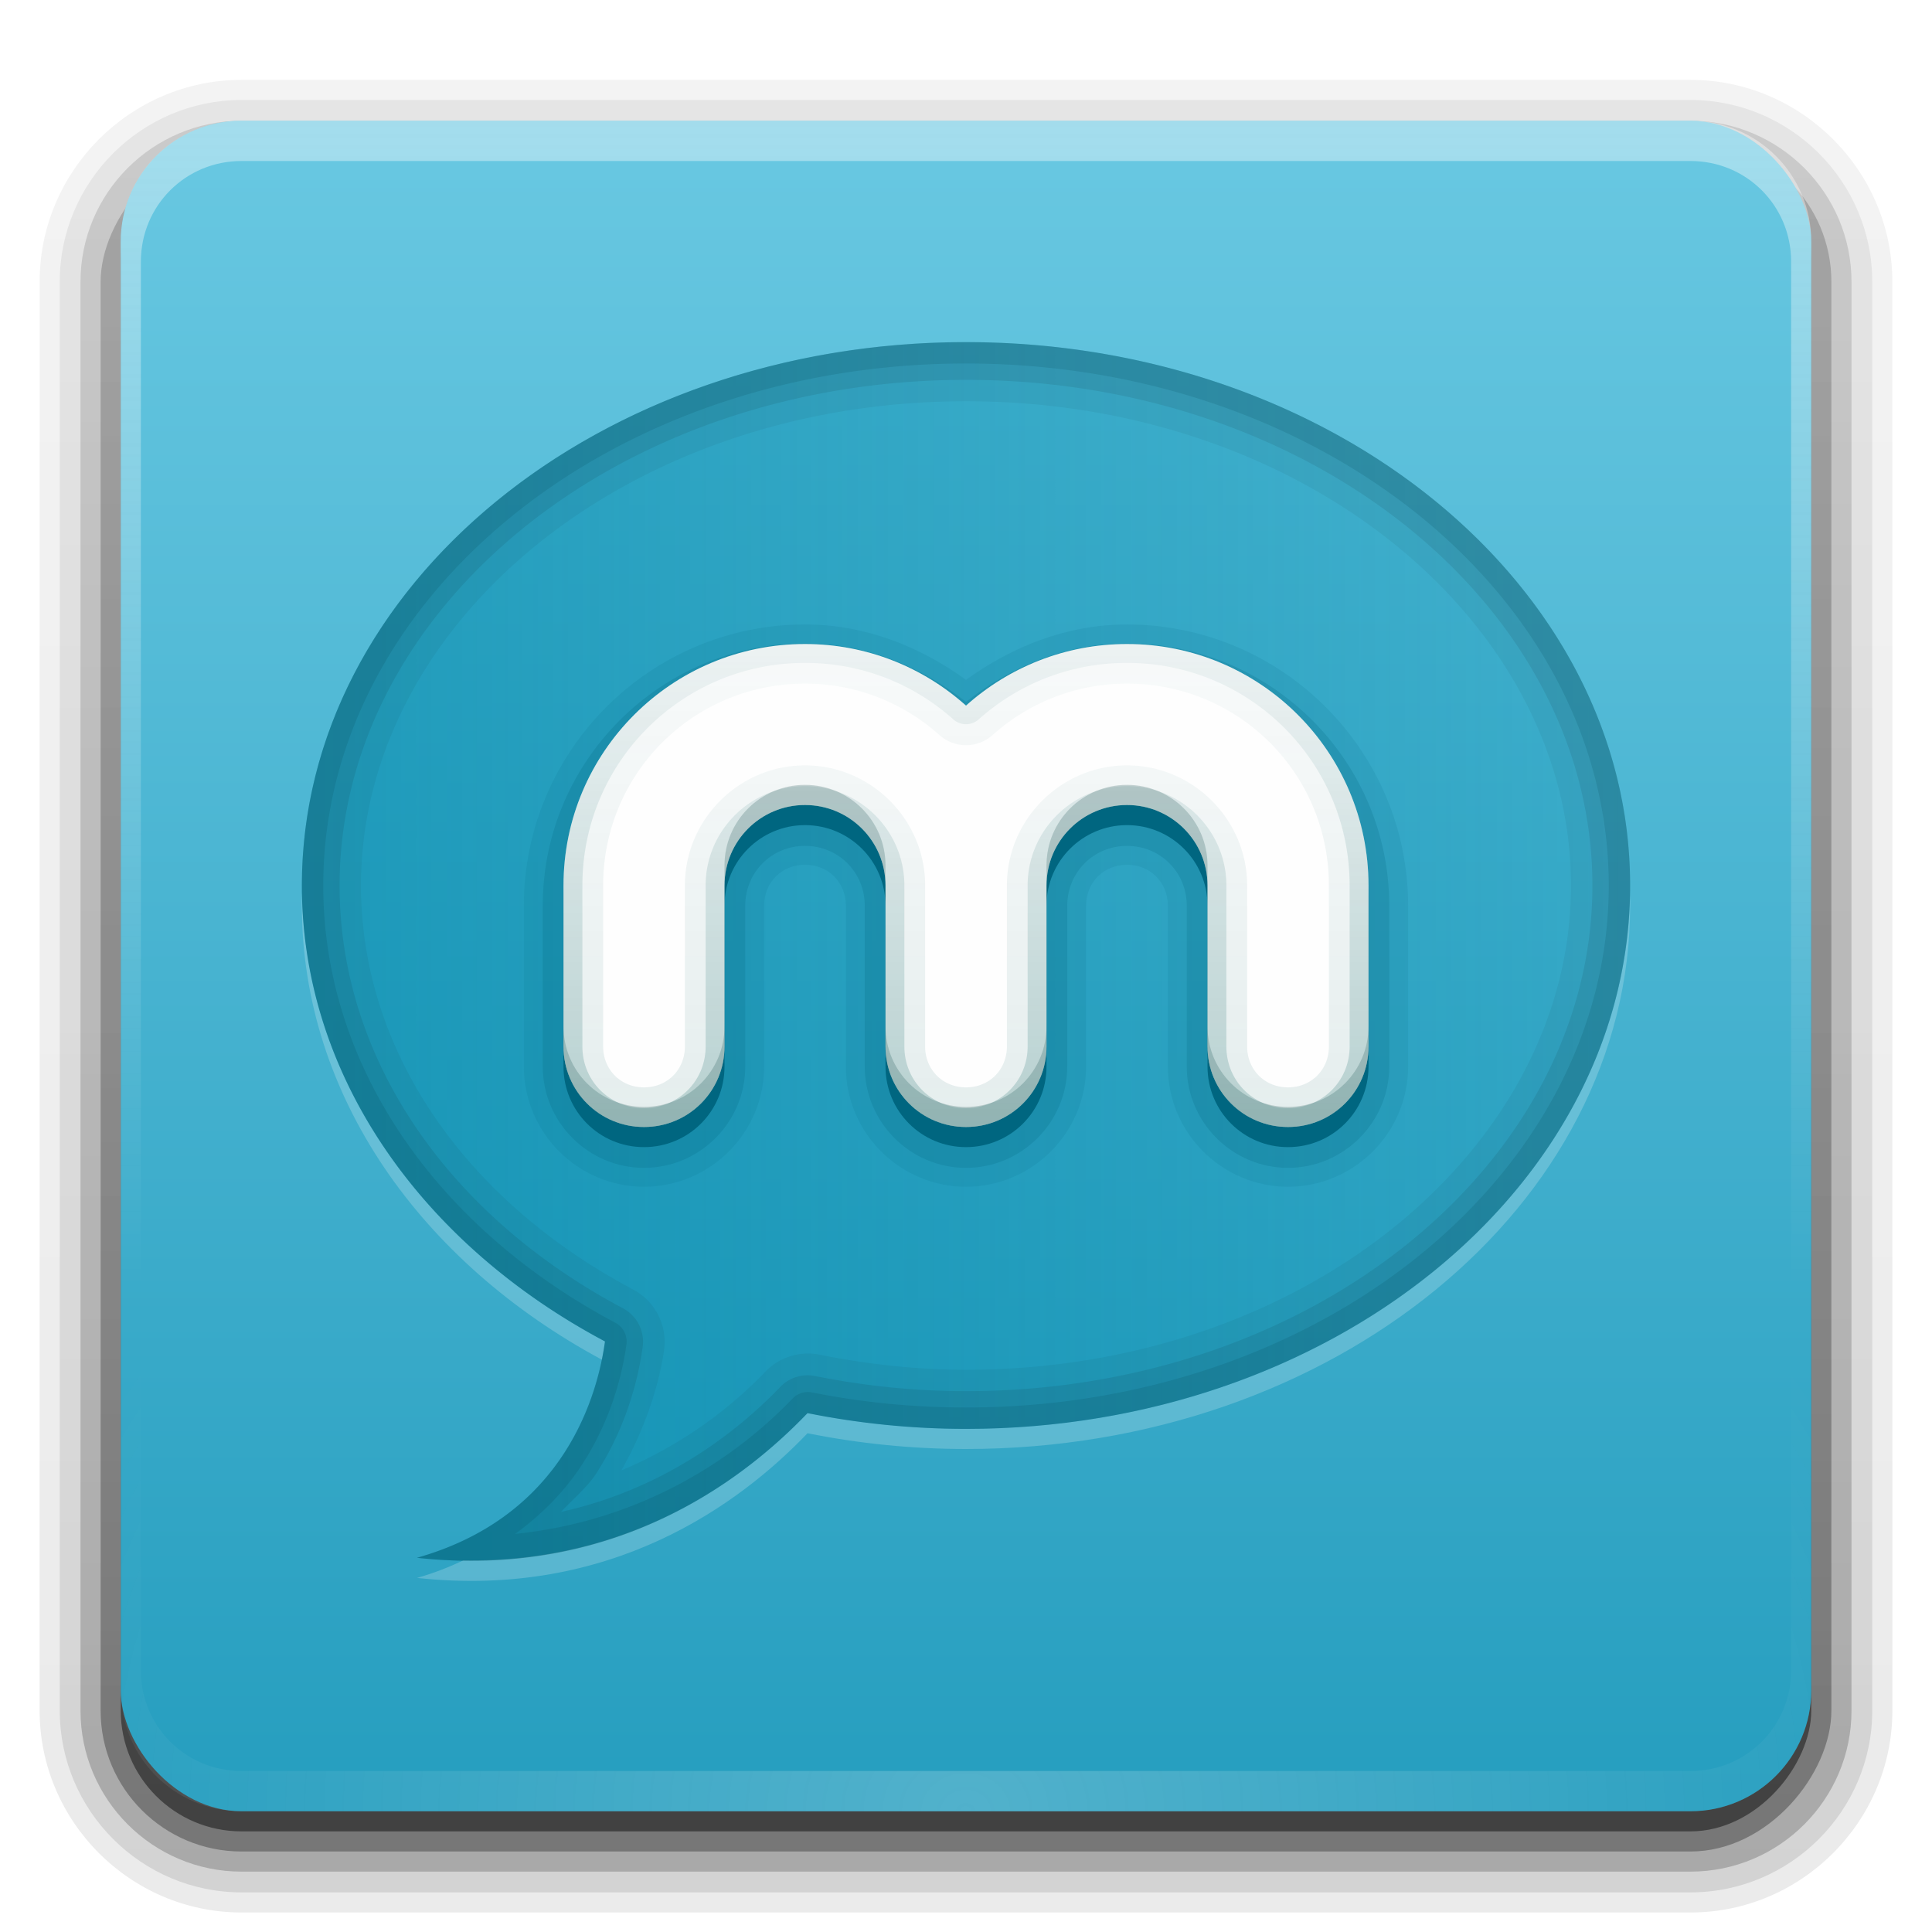 <?xml version="1.0" encoding="UTF-8" standalone="no"?>
<!-- Created with Inkscape (http://www.inkscape.org/) -->

<svg
   xmlns:dc="http://purl.org/dc/elements/1.1/"
   xmlns:cc="http://creativecommons.org/ns#"
   xmlns:rdf="http://www.w3.org/1999/02/22-rdf-syntax-ns#"
   xmlns:svg="http://www.w3.org/2000/svg"
   xmlns="http://www.w3.org/2000/svg"
   xmlns:xlink="http://www.w3.org/1999/xlink"
   xmlns:inkscape="http://www.inkscape.org/namespaces/inkscape"
   version="1.0"
   width="96"
   height="96"
   id="svg2408">
  <defs
     id="defs2410">
    <linearGradient
       id="linearGradient3800">
      <stop
         id="stop3802"
         style="stop-color:#005b59;stop-opacity:1"
         offset="0" />
      <stop
         id="stop3804"
         style="stop-color:#00555b;stop-opacity:0"
         offset="1" />
    </linearGradient>
    <linearGradient
       id="linearGradient3726">
      <stop
         id="stop3728"
         style="stop-color:#0088aa;stop-opacity:1"
         offset="0" />
      <stop
         id="stop3730"
         style="stop-color:#0088aa;stop-opacity:0"
         offset="1" />
    </linearGradient>
    <linearGradient
       id="linearGradient3718">
      <stop
         id="stop3720"
         style="stop-color:#269ebf;stop-opacity:1"
         offset="0" />
      <stop
         id="stop3722"
         style="stop-color:#67c7e1;stop-opacity:1"
         offset="1" />
    </linearGradient>
    <linearGradient
       id="linearGradient3704">
      <stop
         id="stop3706"
         style="stop-color:#34b5d8;stop-opacity:1"
         offset="0" />
      <stop
         id="stop3708"
         style="stop-color:#fefefe;stop-opacity:0"
         offset="1" />
    </linearGradient>
    <linearGradient
       id="linearGradient3614">
      <stop
         id="stop3616"
         style="stop-color:#064096;stop-opacity:1"
         offset="0" />
      <stop
         id="stop3618"
         style="stop-color:#4484e5;stop-opacity:1"
         offset="1" />
    </linearGradient>
    <linearGradient
       x1="45.448"
       y1="92.54"
       x2="45.448"
       y2="7.017"
       id="ButtonShadow"
       gradientUnits="userSpaceOnUse"
       gradientTransform="scale(1.006,0.994)">
      <stop
         id="stop3750"
         style="stop-color:#000000;stop-opacity:1"
         offset="0" />
      <stop
         id="stop3752"
         style="stop-color:#000000;stop-opacity:0.588"
         offset="1" />
    </linearGradient>
    <linearGradient
       id="linearGradient3737">
      <stop
         id="stop3739"
         style="stop-color:#fefefe;stop-opacity:1"
         offset="0" />
      <stop
         id="stop3741"
         style="stop-color:#fefefe;stop-opacity:0"
         offset="1" />
    </linearGradient>
    <filter
       color-interpolation-filters="sRGB"
       id="filter3174">
      <feGaussianBlur
         id="feGaussianBlur3176"
         stdDeviation="1.71" />
    </filter>
    <linearGradient
       x1="36.357"
       y1="6"
       x2="36.357"
       y2="63.893"
       id="linearGradient3188"
       xlink:href="#linearGradient3737"
       gradientUnits="userSpaceOnUse" />
    <filter
       x="-0.192"
       y="-0.192"
       width="1.384"
       height="1.384"
       color-interpolation-filters="sRGB"
       id="filter3794">
      <feGaussianBlur
         id="feGaussianBlur3796"
         stdDeviation="5.28" />
    </filter>
    <linearGradient
       x1="48"
       y1="20.221"
       x2="48"
       y2="138.661"
       id="linearGradient3613"
       xlink:href="#linearGradient3737"
       gradientUnits="userSpaceOnUse" />
    <radialGradient
       cx="48"
       cy="90.172"
       r="42"
       fx="48"
       fy="90.172"
       id="radialGradient3619"
       xlink:href="#linearGradient3704"
       gradientUnits="userSpaceOnUse"
       gradientTransform="matrix(1.157,0,0,0.996,-7.551,0.197)" />
    <clipPath
       id="clipPath3613">
      <rect
         width="84"
         height="84"
         rx="6"
         ry="6"
         x="6"
         y="6"
         id="rect3615"
         style="fill:#fefefe;fill-opacity:1;fill-rule:nonzero;stroke:none" />
    </clipPath>
    <clipPath
       id="clipPath3644">
      <path
         d="m 12,96 c -3.324,0 -6,2.676 -6,6 l 0,72 c 0,3.324 2.676,6 6,6 l 72,0 c 3.324,0 6,-2.676 6,-6 l 0,-72 c 0,-3.324 -2.676,-6 -6,-6 l -72,0 z m 36,11 c 18.225,0 33,12.088 33,27 0,14.912 -14.775,27 -33,27 -2.714,0 -5.351,-0.276 -7.875,-0.781 -3.393,3.541 -9.783,8.233 -19.406,7.188 7.43,-2.1 8.999,-8.241 9.344,-10.75 C 21,151.843 15,143.498 15,134 15,119.088 29.775,107 48,107 z"
         inkscape:connector-curvature="0"
         id="path3646"
         style="fill:url(#linearGradient3648);fill-opacity:1;fill-rule:nonzero;stroke:none" />
    </clipPath>
    <linearGradient
       x1="48"
       y1="90"
       x2="48"
       y2="5.988"
       id="linearGradient3648"
       xlink:href="#linearGradient3614"
       gradientUnits="userSpaceOnUse"
       gradientTransform="translate(0,90)" />
    <filter
       x="-0.173"
       y="-0.188"
       width="1.345"
       height="1.376"
       color-interpolation-filters="sRGB"
       id="filter3678">
      <feGaussianBlur
         id="feGaussianBlur3680"
         stdDeviation="4.746" />
    </filter>
    <linearGradient
       x1="53.195"
       y1="89.17"
       x2="53.195"
       y2="8.328"
       id="linearGradient3724"
       xlink:href="#linearGradient3718"
       gradientUnits="userSpaceOnUse" />
    <linearGradient
       x1="15"
       y1="47.277"
       x2="130.706"
       y2="47.277"
       id="linearGradient3732"
       xlink:href="#linearGradient3726"
       gradientUnits="userSpaceOnUse" />
    <linearGradient
       id="linearGradient3737-9">
      <stop
         id="stop3739-7"
         style="stop-color:#fefefe;stop-opacity:1"
         offset="0" />
      <stop
         id="stop3741-7"
         style="stop-color:#fefefe;stop-opacity:0"
         offset="1" />
    </linearGradient>
    <radialGradient
       cx="48"
       cy="90.172"
       r="42"
       fx="48"
       fy="90.172"
       id="radialGradient2899"
       xlink:href="#linearGradient3737-9"
       gradientUnits="userSpaceOnUse"
       gradientTransform="matrix(1.157,0,0,0.996,-7.551,0.197)" />
    <linearGradient
       x1="45.448"
       y1="92.54"
       x2="45.448"
       y2="7.017"
       id="ButtonShadow-0"
       gradientUnits="userSpaceOnUse"
       gradientTransform="matrix(1.006,0,0,0.994,100,0)">
      <stop
         id="stop3750-8"
         style="stop-color:#000000;stop-opacity:1"
         offset="0" />
      <stop
         id="stop3752-5"
         style="stop-color:#000000;stop-opacity:0.588"
         offset="1" />
    </linearGradient>
    <linearGradient
       x1="32.251"
       y1="6.132"
       x2="32.251"
       y2="90.239"
       id="linearGradient3780"
       xlink:href="#ButtonShadow-0"
       gradientUnits="userSpaceOnUse"
       gradientTransform="matrix(1.024,0,0,1.012,-1.143,-98.071)" />
    <linearGradient
       x1="32.251"
       y1="6.132"
       x2="32.251"
       y2="90.239"
       id="linearGradient3772"
       xlink:href="#ButtonShadow-0"
       gradientUnits="userSpaceOnUse"
       gradientTransform="matrix(1.024,0,0,1.012,-1.143,-98.071)" />
    <linearGradient
       x1="32.251"
       y1="6.132"
       x2="32.251"
       y2="90.239"
       id="linearGradient3725"
       xlink:href="#ButtonShadow-0"
       gradientUnits="userSpaceOnUse"
       gradientTransform="matrix(1.024,0,0,1.012,-1.143,-98.071)" />
    <linearGradient
       x1="32.251"
       y1="6.132"
       x2="32.251"
       y2="90.239"
       id="linearGradient3721"
       xlink:href="#ButtonShadow-0"
       gradientUnits="userSpaceOnUse"
       gradientTransform="translate(0,-97)" />
    <linearGradient
       x1="32.251"
       y1="6.132"
       x2="32.251"
       y2="90.239"
       id="linearGradient3071"
       xlink:href="#ButtonShadow-0"
       gradientUnits="userSpaceOnUse"
       gradientTransform="matrix(1.024,0,0,1.012,-1.143,-98.071)" />
    <linearGradient
       x1="49"
       y1="56"
       x2="49"
       y2="24.984"
       id="linearGradient3830"
       xlink:href="#linearGradient3800"
       gradientUnits="userSpaceOnUse" />
    <linearGradient
       x1="49"
       y1="56"
       x2="49"
       y2="24.984"
       id="linearGradient3832"
       xlink:href="#linearGradient3800"
       gradientUnits="userSpaceOnUse" />
  </defs>
  <g
     id="layer2"
     style="display:none">
    <rect
       width="86"
       height="85"
       rx="6"
       ry="6"
       x="5"
       y="7"
       id="rect3745"
       style="opacity:0.9;fill:url(#ButtonShadow);fill-opacity:1;fill-rule:nonzero;stroke:none;filter:url(#filter3174)" />
  </g>
  <g
     id="layer6"
     style="display:inline">
    <path
       d="m 12,-95.031 c -5.511,0 -10.031,4.52 -10.031,10.031 l 0,71 c 0,5.511 4.52,10.031 10.031,10.031 l 72,0 c 5.511,0 10.031,-4.52 10.031,-10.031 l 0,-71 c 0,-5.511 -4.52,-10.031 -10.031,-10.031 l -72,0 z"
       transform="scale(1,-1)"
       id="path3786"
       style="opacity:0.08;fill:url(#linearGradient3071);fill-opacity:1;fill-rule:nonzero;stroke:none;display:inline" />
    <path
       d="m 12,-94.031 c -4.972,0 -9.031,4.06 -9.031,9.031 l 0,71 c 0,4.972 4.06,9.031 9.031,9.031 l 72,0 c 4.972,0 9.031,-4.06 9.031,-9.031 l 0,-71 c 0,-4.972 -4.06,-9.031 -9.031,-9.031 l -72,0 z"
       transform="scale(1,-1)"
       id="path3778"
       style="opacity:0.1;fill:url(#linearGradient3780);fill-opacity:1;fill-rule:nonzero;stroke:none;display:inline" />
    <path
       d="m 12,-93 c -4.409,0 -8,3.591 -8,8 l 0,71 c 0,4.409 3.591,8 8,8 l 72,0 c 4.409,0 8,-3.591 8,-8 l 0,-71 c 0,-4.409 -3.591,-8 -8,-8 l -72,0 z"
       transform="scale(1,-1)"
       id="path3770"
       style="opacity:0.2;fill:url(#linearGradient3772);fill-opacity:1;fill-rule:nonzero;stroke:none;display:inline" />
    <rect
       width="86"
       height="85"
       rx="7"
       ry="7"
       x="5"
       y="-92"
       transform="scale(1,-1)"
       id="rect3723"
       style="opacity:0.3;fill:url(#linearGradient3725);fill-opacity:1;fill-rule:nonzero;stroke:none;display:inline" />
    <rect
       width="84"
       height="84"
       rx="6"
       ry="6"
       x="6"
       y="-91"
       transform="scale(1,-1)"
       id="rect3716"
       style="opacity:0.45;fill:url(#linearGradient3721);fill-opacity:1;fill-rule:nonzero;stroke:none;display:inline" />
  </g>
  <g
     id="layer1"
     style="display:inline">
    <path
       d="M 12,90 C 8.676,90 6,87.324 6,84 L 6,82 6,14 6,12 c 0,-0.335 0.041,-0.651 0.094,-0.969 0.049,-0.296 0.097,-0.597 0.188,-0.875 C 6.291,10.126 6.302,10.093 6.312,10.062 6.411,9.775 6.547,9.515 6.688,9.25 6.832,8.976 7.003,8.714 7.188,8.469 7.372,8.223 7.561,7.995 7.781,7.781 8.221,7.353 8.724,6.967 9.281,6.688 9.56,6.548 9.855,6.441 10.156,6.344 9.9,6.444 9.67,6.58 9.438,6.719 c -0.007,0.004 -0.024,-0.004 -0.031,0 -0.032,0.019 -0.062,0.043 -0.094,0.062 -0.12,0.077 -0.231,0.164 -0.344,0.25 -0.106,0.081 -0.213,0.161 -0.312,0.25 C 8.478,7.443 8.309,7.627 8.156,7.812 8.049,7.943 7.938,8.078 7.844,8.219 7.819,8.257 7.805,8.305 7.781,8.344 7.716,8.447 7.651,8.548 7.594,8.656 7.493,8.851 7.388,9.072 7.312,9.281 7.305,9.303 7.289,9.322 7.281,9.344 7.249,9.436 7.245,9.531 7.219,9.625 7.188,9.732 7.148,9.828 7.125,9.938 7.052,10.279 7,10.636 7,11 l 0,2 0,68 0,2 c 0,2.782 2.218,5 5,5 l 2,0 68,0 2,0 c 2.782,0 5,-2.218 5,-5 l 0,-2 0,-68 0,-2 C 89,10.636 88.948,10.279 88.875,9.938 88.831,9.731 88.787,9.54 88.719,9.344 88.711,9.322 88.695,9.303 88.688,9.281 88.625,9.108 88.549,8.914 88.469,8.75 88.427,8.667 88.39,8.58 88.344,8.5 88.289,8.403 88.217,8.312 88.156,8.219 88.062,8.078 87.951,7.943 87.844,7.812 87.701,7.638 87.541,7.466 87.375,7.312 87.364,7.302 87.355,7.291 87.344,7.281 87.205,7.156 87.059,7.047 86.906,6.938 86.804,6.864 86.702,6.784 86.594,6.719 c -0.007,-0.004 -0.024,0.004 -0.031,0 -0.232,-0.139 -0.463,-0.275 -0.719,-0.375 0.302,0.097 0.596,0.204 0.875,0.344 0.557,0.279 1.06,0.666 1.5,1.094 0.22,0.214 0.409,0.442 0.594,0.688 0.184,0.246 0.355,0.508 0.5,0.781 0.14,0.265 0.276,0.525 0.375,0.812 0.01,0.031 0.021,0.063 0.031,0.094 0.09,0.278 0.139,0.579 0.188,0.875 C 89.959,11.349 90,11.665 90,12 l 0,2 0,68 0,2 c 0,3.324 -2.676,6 -6,6 l -72,0 z"
       inkscape:connector-curvature="0"
       id="path3615"
       style="opacity:0.2;fill:url(#radialGradient3619);fill-opacity:1;fill-rule:nonzero;stroke:none" />
    <rect
       width="84"
       height="84"
       rx="6"
       ry="6"
       x="6"
       y="6"
       id="rect2419"
       style="fill:url(#linearGradient3724);fill-opacity:1;fill-rule:nonzero;stroke:none" />
    <path
       d="M 12,6 C 8.676,6 6,8.676 6,12 l 0,2 0,68 0,2 c 0,0.335 0.041,0.651 0.094,0.969 0.049,0.296 0.097,0.597 0.188,0.875 0.01,0.03 0.021,0.064 0.031,0.094 0.099,0.288 0.235,0.547 0.375,0.812 0.145,0.274 0.316,0.536 0.5,0.781 0.184,0.246 0.374,0.473 0.594,0.688 0.44,0.428 0.943,0.815 1.5,1.094 0.279,0.14 0.573,0.247 0.875,0.344 -0.256,-0.1 -0.487,-0.236 -0.719,-0.375 -0.007,-0.004 -0.024,0.004 -0.031,0 -0.032,-0.019 -0.062,-0.043 -0.094,-0.062 -0.12,-0.077 -0.231,-0.164 -0.344,-0.25 -0.106,-0.081 -0.213,-0.161 -0.312,-0.25 C 8.478,88.557 8.309,88.373 8.156,88.188 8.049,88.057 7.938,87.922 7.844,87.781 7.819,87.743 7.805,87.695 7.781,87.656 7.716,87.553 7.651,87.452 7.594,87.344 7.493,87.149 7.388,86.928 7.312,86.719 7.305,86.697 7.289,86.678 7.281,86.656 7.249,86.564 7.245,86.469 7.219,86.375 7.188,86.268 7.148,86.172 7.125,86.062 7.052,85.721 7,85.364 7,85 L 7,83 7,15 7,13 C 7,10.218 9.218,8 12,8 l 2,0 68,0 2,0 c 2.782,0 5,2.218 5,5 l 0,2 0,68 0,2 c 0,0.364 -0.052,0.721 -0.125,1.062 -0.044,0.207 -0.088,0.398 -0.156,0.594 -0.008,0.022 -0.023,0.041 -0.031,0.062 -0.063,0.174 -0.138,0.367 -0.219,0.531 -0.042,0.083 -0.079,0.17 -0.125,0.25 -0.055,0.097 -0.127,0.188 -0.188,0.281 -0.094,0.141 -0.205,0.276 -0.312,0.406 -0.143,0.174 -0.303,0.347 -0.469,0.5 -0.011,0.01 -0.02,0.021 -0.031,0.031 -0.138,0.126 -0.285,0.234 -0.438,0.344 -0.103,0.073 -0.204,0.153 -0.312,0.219 -0.007,0.004 -0.024,-0.004 -0.031,0 -0.232,0.139 -0.463,0.275 -0.719,0.375 0.302,-0.097 0.596,-0.204 0.875,-0.344 0.557,-0.279 1.06,-0.666 1.5,-1.094 0.22,-0.214 0.409,-0.442 0.594,-0.688 0.184,-0.246 0.355,-0.508 0.5,-0.781 0.14,-0.265 0.276,-0.525 0.375,-0.812 0.01,-0.031 0.021,-0.063 0.031,-0.094 0.09,-0.278 0.139,-0.579 0.188,-0.875 C 89.959,84.651 90,84.335 90,84 l 0,-2 0,-68 0,-2 C 90,8.676 87.324,6 84,6 L 12,6 z"
       inkscape:connector-curvature="0"
       id="rect3728"
       style="opacity:0.4;fill:url(#linearGradient3188);fill-opacity:1;fill-rule:nonzero;stroke:none" />
    <path
       d="M 12,90 C 8.676,90 6,87.324 6,84 L 6,82 6,14 6,12 c 0,-0.335 0.041,-0.651 0.094,-0.969 0.049,-0.296 0.097,-0.597 0.188,-0.875 C 6.291,10.126 6.302,10.093 6.312,10.062 6.411,9.775 6.547,9.515 6.688,9.25 6.832,8.976 7.003,8.714 7.188,8.469 7.372,8.223 7.561,7.995 7.781,7.781 8.221,7.353 8.724,6.967 9.281,6.688 9.56,6.548 9.855,6.441 10.156,6.344 9.9,6.444 9.67,6.58 9.438,6.719 c -0.007,0.004 -0.024,-0.004 -0.031,0 -0.032,0.019 -0.062,0.043 -0.094,0.062 -0.12,0.077 -0.231,0.164 -0.344,0.25 -0.106,0.081 -0.213,0.161 -0.312,0.25 C 8.478,7.443 8.309,7.627 8.156,7.812 8.049,7.943 7.938,8.078 7.844,8.219 7.819,8.257 7.805,8.305 7.781,8.344 7.716,8.447 7.651,8.548 7.594,8.656 7.493,8.851 7.388,9.072 7.312,9.281 7.305,9.303 7.289,9.322 7.281,9.344 7.249,9.436 7.245,9.531 7.219,9.625 7.188,9.732 7.148,9.828 7.125,9.938 7.052,10.279 7,10.636 7,11 l 0,2 0,68 0,2 c 0,2.782 2.218,5 5,5 l 2,0 68,0 2,0 c 2.782,0 5,-2.218 5,-5 l 0,-2 0,-68 0,-2 C 89,10.636 88.948,10.279 88.875,9.938 88.831,9.731 88.787,9.54 88.719,9.344 88.711,9.322 88.695,9.303 88.688,9.281 88.625,9.108 88.549,8.914 88.469,8.75 88.427,8.667 88.39,8.58 88.344,8.5 88.289,8.403 88.217,8.312 88.156,8.219 88.062,8.078 87.951,7.943 87.844,7.812 87.701,7.638 87.541,7.466 87.375,7.312 87.364,7.302 87.355,7.291 87.344,7.281 87.205,7.156 87.059,7.047 86.906,6.938 86.804,6.864 86.702,6.784 86.594,6.719 c -0.007,-0.004 -0.024,0.004 -0.031,0 -0.232,-0.139 -0.463,-0.275 -0.719,-0.375 0.302,0.097 0.596,0.204 0.875,0.344 0.557,0.279 1.06,0.666 1.5,1.094 0.22,0.214 0.409,0.442 0.594,0.688 0.184,0.246 0.355,0.508 0.5,0.781 0.14,0.265 0.276,0.525 0.375,0.812 0.01,0.031 0.021,0.063 0.031,0.094 0.09,0.278 0.139,0.579 0.188,0.875 C 89.959,11.349 90,11.665 90,12 l 0,2 0,68 0,2 c 0,3.324 -2.676,6 -6,6 l -72,0 z"
       inkscape:connector-curvature="0"
       id="path3615-5"
       style="opacity:0.2;fill:url(#radialGradient2899);fill-opacity:1;fill-rule:nonzero;stroke:none;display:inline" />
  </g>
  <g
     id="layer3">
    <path
       d="m 48,107 c -18.225,0 -33,12.088 -33,27 0,9.498 6,17.843 15.062,22.656 -0.345,2.509 -1.914,8.65 -9.344,10.75 9.623,1.046 16.014,-3.646 19.406,-7.188 C 42.649,160.724 45.286,161 48,161 66.225,161 81,148.912 81,134 81,119.088 66.225,107 48,107 z"
       inkscape:connector-curvature="0"
       transform="translate(0,-90)"
       clip-path="url(#clipPath3644)"
       id="path3642"
       style="opacity:0.2;fill:#fefefe;fill-opacity:1;stroke:none;display:inline;filter:url(#filter3678)" />
    <path
       d="m -52,17 c -18.225,0 -33,12.088 -33,27 0,9.498 6,17.843 15.062,22.656 -0.345,2.509 -1.914,8.65 -9.344,10.75 9.623,1.046 16.014,-3.646 19.406,-7.188 C -57.351,70.724 -54.714,71 -52,71 -33.775,71 -19,58.912 -19,44 -19,29.088 -33.775,17 -52,17 z"
       inkscape:connector-curvature="0"
       id="path3625"
       style="opacity:0.4;fill:#d40000;fill-opacity:1;stroke:none;display:inline" />
    <path
       d="m 48,17 c -18.225,0 -33,12.088 -33,27 0,9.498 6,17.843 15.062,22.656 -0.345,2.509 -1.914,8.65 -9.344,10.75 9.623,1.046 16.014,-3.646 19.406,-7.188 C 42.649,70.724 45.286,71 48,71 66.225,71 81,58.912 81,44 81,29.088 66.225,17 48,17 z"
       inkscape:connector-curvature="0"
       id="path3620"
       style="opacity:0.6;fill:url(#linearGradient3732);fill-opacity:1;stroke:none;display:inline" />
    <path
       d="m 15,44.406 c -0.005,0.2 0,0.393 0,0.594 0,9.442 5.934,17.737 14.906,22.562 0.067,-0.329 0.121,-0.646 0.156,-0.906 C 21.129,61.912 15.168,53.737 15,44.406 z M 81,44.5 C 80.67,59.178 66.018,71 48,71 c -2.714,0 -5.351,-0.276 -7.875,-0.781 -3.114,3.25 -8.748,7.45 -17.094,7.312 -0.701,0.332 -1.467,0.636 -2.312,0.875 9.623,1.046 16.014,-3.646 19.406,-7.188 C 42.649,71.724 45.286,72 48,72 66.225,72 81,59.912 81,45 c 0,-0.169 0.004,-0.331 0,-0.5 z"
       inkscape:connector-curvature="0"
       id="path3779"
       style="opacity:0.2;fill:#fefefe;fill-opacity:1;stroke:none;display:inline" />
    <path
       d="m 48,17 c -18.225,0 -33,12.088 -33,27 0,9.498 6,17.843 15.062,22.656 -0.345,2.509 -1.914,8.65 -9.344,10.75 9.623,1.046 16.014,-3.646 19.406,-7.188 C 42.649,70.724 45.286,71 48,71 66.225,71 81,58.912 81,44 81,29.088 66.225,17 48,17 z m 0,2.938 c 16.92,0 30.062,11.1 30.062,24.062 0,12.962 -13.142,24.062 -30.062,24.062 -2.514,0 -4.943,-0.282 -7.281,-0.75 A 2.952,2.952 0 0 0 38,68.188 c -1.621,1.692 -4.004,3.568 -7.125,4.875 1.342,-2.354 1.935,-4.615 2.125,-6 a 2.952,2.952 0 0 0 -1.562,-3 C 23.146,59.659 17.938,52.256 17.938,44 17.938,31.038 31.08,19.938 48,19.938 z"
       inkscape:connector-curvature="0"
       id="path3811"
       style="opacity:0.05;fill:#000000;fill-opacity:1;stroke:none;display:inline" />
    <path
       d="m 48,17 c -18.225,0 -33,12.088 -33,27 0,9.498 6,17.843 15.062,22.656 -0.345,2.509 -1.914,8.65 -9.344,10.75 9.623,1.046 16.014,-3.646 19.406,-7.188 C 42.649,70.724 45.286,71 48,71 66.225,71 81,58.912 81,44 81,29.088 66.225,17 48,17 z m 0,1.875 c 17.393,0 31.125,11.456 31.125,25.125 0,13.669 -13.732,25.125 -31.125,25.125 -2.586,0 -5.095,-0.268 -7.5,-0.75 a 1.882,1.882 0 0 0 -1.719,0.531 c -2.23,2.327 -5.862,5.105 -10.906,6.219 0.603,-0.637 1.32,-1.241 1.75,-1.906 1.573,-2.435 2.116,-4.882 2.312,-6.312 A 1.882,1.882 0 0 0 30.938,65 C 22.367,60.448 16.875,52.706 16.875,44 16.875,30.331 30.607,18.875 48,18.875 z"
       inkscape:connector-curvature="0"
       id="path3804"
       style="opacity:0.08;fill:#000000;fill-opacity:1;stroke:none;display:inline" />
    <path
       d="m 48,17 c -18.225,0 -33,12.088 -33,27 0,9.498 6,17.843 15.062,22.656 -0.345,2.509 -1.914,8.65 -9.344,10.75 9.623,1.046 16.014,-3.646 19.406,-7.188 C 42.649,70.724 45.286,71 48,71 66.225,71 81,58.912 81,44 81,29.088 66.225,17 48,17 z m 0,1.062 c 17.757,0 31.938,11.725 31.938,25.938 0,14.212 -14.18,25.938 -31.938,25.938 -2.642,0 -5.199,-0.258 -7.656,-0.75 A 1.059,1.059 0 0 0 39.375,69.5 c -2.644,2.76 -7.249,6.049 -13.781,6.719 1.443,-1.037 2.55,-2.241 3.344,-3.469 1.482,-2.293 2.002,-4.584 2.188,-5.938 A 1.059,1.059 0 0 0 30.562,65.719 C 21.777,61.053 16.062,53.053 16.062,44 16.062,29.788 30.243,18.062 48,18.062 z"
       inkscape:connector-curvature="0"
       id="path3797"
       style="opacity:0.15;fill:#004455;fill-opacity:1;stroke:none;display:inline" />
  </g>
  <g
     id="layer5"
     style="display:none">
    <rect
       width="66"
       height="66"
       rx="12"
       ry="12"
       x="15"
       y="15"
       clip-path="url(#clipPath3613)"
       id="rect3171"
       style="opacity:0.1;fill:url(#linearGradient3613);fill-opacity:1;fill-rule:nonzero;stroke:#fefefe;stroke-width:0.5;stroke-linecap:round;stroke-linejoin:miter;stroke-miterlimit:4;stroke-opacity:1;stroke-dasharray:none;stroke-dashoffset:0;filter:url(#filter3794)" />
  </g>
  <g
     id="layer4"
     style="display:inline">
    <path
       d="m 40,31.031 c -7.695,0 -13.969,6.274 -13.969,13.969 l 0,8 c 0,3.283 2.686,5.969 5.969,5.969 3.283,0 5.969,-2.686 5.969,-5.969 l 0,-8 c 0,-1.156 0.875,-2.031 2.031,-2.031 1.156,0 2.031,0.875 2.031,2.031 l 0,8 c 0,3.283 2.686,5.969 5.969,5.969 3.283,0 5.969,-2.686 5.969,-5.969 l 0,-8 c 0,-1.156 0.875,-2.031 2.031,-2.031 1.156,0 2.031,0.875 2.031,2.031 l 0,8 c 0,3.283 2.686,5.969 5.969,5.969 3.283,0 5.969,-2.686 5.969,-5.969 l 0,-8 c 0,-7.695 -6.274,-13.969 -13.969,-13.969 -3.034,0 -5.74,1.118 -8,2.75 -2.26,-1.632 -4.966,-2.75 -8,-2.75 z"
       inkscape:connector-curvature="0"
       id="path3789"
       style="opacity:0.12;color:#000000;fill:#006680;fill-opacity:1;fill-rule:nonzero;stroke:none;stroke-width:0.5;marker:none;visibility:visible;display:inline;overflow:visible;enable-background:accumulate" />
    <path
       d="m 40,31.969 c -7.18,0 -13.031,5.851 -13.031,13.031 l 0,8 c 0,2.765 2.267,5.031 5.031,5.031 2.765,0 5.031,-2.267 5.031,-5.031 l 0,-8 c 0,-1.657 1.312,-2.969 2.969,-2.969 1.657,0 2.969,1.312 2.969,2.969 l 0,8 c 0,2.765 2.267,5.031 5.031,5.031 2.765,0 5.031,-2.267 5.031,-5.031 l 0,-8 c 0,-1.657 1.312,-2.969 2.969,-2.969 1.657,0 2.969,1.312 2.969,2.969 l 0,8 c 0,2.765 2.267,5.031 5.031,5.031 2.765,0 5.031,-2.267 5.031,-5.031 l 0,-8 c 0,-7.18 -5.851,-13.031 -13.031,-13.031 -3.041,0 -5.783,1.156 -8,2.906 -2.217,-1.751 -4.959,-2.906 -8,-2.906 z"
       id="path3784"
       style="opacity:0.2;color:#000000;fill:#006680;fill-opacity:1;fill-rule:nonzero;stroke:none;stroke-width:0.5;marker:none;visibility:visible;display:inline;overflow:visible;enable-background:accumulate" />
    <path
       d="m 40,33 c -6.627,0 -12,5.373 -12,12 l 0,8 c 0,2.216 1.784,4 4,4 2.216,0 4,-1.784 4,-4 l 0,-8 c 0,-2.209 1.791,-4 4,-4 2.209,0 4,1.791 4,4 l 0,8 c 0,2.216 1.784,4 4,4 2.216,0 4,-1.784 4,-4 l 0,-8 c 0,-2.209 1.791,-4 4,-4 2.209,0 4,1.791 4,4 l 0,8 c 0,2.216 1.784,4 4,4 2.216,0 4,-1.784 4,-4 l 0,-8 C 68,38.373 62.627,33 56,33 52.925,33 50.123,34.161 48,36.062 45.877,34.161 43.075,33 40,33 z"
       inkscape:connector-curvature="0"
       id="path3780"
       style="color:#000000;fill:#006680;fill-opacity:1;fill-rule:nonzero;stroke:none;stroke-width:0.5;marker:none;visibility:visible;display:inline;overflow:visible;enable-background:accumulate" />
    <g
       transform="matrix(0.941,0,0,0.942,4.59,2.595)"
       id="g3709"
       style="font-size:48px;font-style:normal;font-variant:normal;font-weight:normal;font-stretch:normal;text-align:start;line-height:125%;writing-mode:tb-rl;text-anchor:start;fill:#ff00ff;fill-opacity:1;stroke:none;font-family:American Participants;-inkscape-font-specification:American Participants" />
    <path
       d="m -46.974,412.493 c -9.299,-1.7 -20.37,-5.636 -27.335,-9.719 -3.116,-1.826 -9.732,-7.371 -14.703,-12.321 -10.167,-10.126 -15.583,-19.484 -19.676,-34 -2.178,-7.723 -2.249,-9.3 -2.059,-45.5 0.108,-20.625 0.487,-45.263 0.842,-54.75 l 0.646,-17.25 105.27,0 105.27,0 -0.512,4.75 c -1.326,12.309 -8.731,22.79 -19.743,27.943 l -6,2.807 -56,0.5 -56,0.5 -0.264,30.616 c -0.238,27.556 -0.098,30.754 1.402,32 1.358,1.128 11.858,1.477 56.764,1.884 l 55.098,0.5 5.946,2.919 c 7.874,3.866 14.004,10.18 17.843,18.38 2.745,5.862 3.137,7.764 3.137,15.201 0,7.412 -0.393,9.332 -3.073,15 -4.888,10.341 -12.841,17.286 -23.381,20.416 -4.606,1.368 -12.926,1.572 -60.903,1.494 -40.489,-0.066 -57.468,-0.438 -62.569,-1.37 z"
       inkscape:connector-curvature="0"
       id="path2908"
       style="fill:#99e0f3" />
    <path
       d="m -59,32 c -4.193,0 -7.687,2.87 -8.688,6.75 C -67.867,39.136 -68,39.545 -68,40 l 0,7 c 0,1.662 1.338,3 3,3 1.662,0 3,-1.338 3,-3 l 0,-6 c 0,-1.657 1.343,-3 3,-3 1.657,0 3,1.343 3,3 l 0,6 c 0,1.662 1.338,3 3,3 1.662,0 3,-1.338 3,-3 l 0,-6 c 0,-1.657 1.343,-3 3,-3 1.657,0 3,1.343 3,3 l 0,6 c 0,1.662 1.338,3 3,3 1.662,0 3,-1.338 3,-3 l 0,-6 0,-1 c 0,-0.455 -0.133,-0.864 -0.312,-1.25 C -39.313,34.87 -42.807,32 -47,32 c -2.31,0 -4.407,0.882 -6,2.312 C -54.593,32.882 -56.69,32 -59,32 z"
       inkscape:connector-curvature="0"
       id="path2932"
       style="color:#000000;fill:#fefefe;fill-opacity:1;fill-rule:nonzero;stroke:none;stroke-width:0.5;marker:none;visibility:visible;display:inline;overflow:visible;enable-background:accumulate" />
    <path
       d="m 40,32 c -6.627,0 -12,5.373 -12,12 l 0,8 c 0,2.216 1.784,4 4,4 2.216,0 4,-1.784 4,-4 l 0,-8 c 0,-2.209 1.791,-4 4,-4 2.209,0 4,1.791 4,4 l 0,8 c 0,2.216 1.784,4 4,4 2.216,0 4,-1.784 4,-4 l 0,-8 c 0,-2.209 1.791,-4 4,-4 2.209,0 4,1.791 4,4 l 0,8 c 0,2.216 1.784,4 4,4 2.216,0 4,-1.784 4,-4 l 0,-8 C 68,37.373 62.627,32 56,32 52.925,32 50.123,33.161 48,35.062 45.877,33.161 43.075,32 40,32 z"
       inkscape:connector-curvature="0"
       id="path3729"
       style="color:#000000;fill:#fefefe;fill-opacity:1;fill-rule:nonzero;stroke:none;stroke-width:0.5;marker:none;visibility:visible;display:inline;overflow:visible;enable-background:accumulate" />
    <path
       d="m 40,39 c -2.209,0 -4,1.791 -4,4 l 0,1 c 0,-2.209 1.791,-4 4,-4 2.209,0 4,1.791 4,4 l 0,-1 c 0,-2.209 -1.791,-4 -4,-4 z m 16,0 c -2.209,0 -4,1.791 -4,4 l 0,1 c 0,-2.209 1.791,-4 4,-4 2.209,0 4,1.791 4,4 l 0,-1 c 0,-2.209 -1.791,-4 -4,-4 z m -28,12 0,1 c 0,2.216 1.784,4 4,4 2.216,0 4,-1.784 4,-4 l 0,-1 c 0,2.216 -1.784,4 -4,4 -2.216,0 -4,-1.784 -4,-4 z m 16,0 0,1 c 0,2.216 1.784,4 4,4 2.216,0 4,-1.784 4,-4 l 0,-1 c 0,2.216 -1.784,4 -4,4 -2.216,0 -4,-1.784 -4,-4 z m 16,0 0,1 c 0,2.216 1.784,4 4,4 2.216,0 4,-1.784 4,-4 l 0,-1 c 0,2.216 -1.784,4 -4,4 -2.216,0 -4,-1.784 -4,-4 z"
       inkscape:connector-curvature="0"
       id="path3792"
       style="opacity:0.2;color:#000000;fill:#003737;fill-opacity:1;fill-rule:nonzero;stroke:none;stroke-width:0.5;marker:none;visibility:visible;display:inline;overflow:visible;enable-background:accumulate" />
    <path
       d="m 40,32 c -6.627,0 -12,5.373 -12,12 l 0,8 c 0,2.216 1.784,4 4,4 2.216,0 4,-1.784 4,-4 l 0,-8 c 0,-2.209 1.791,-4 4,-4 2.209,0 4,1.791 4,4 l 0,8 c 0,2.216 1.784,4 4,4 2.216,0 4,-1.784 4,-4 l 0,-8 c 0,-2.209 1.791,-4 4,-4 2.209,0 4,1.791 4,4 l 0,8 c 0,2.216 1.784,4 4,4 2.216,0 4,-1.784 4,-4 l 0,-8 C 68,37.373 62.627,32 56,32 52.925,32 50.123,33.161 48,35.062 45.877,33.161 43.075,32 40,32 z m 0,1.969 c 2.577,0 4.91,0.971 6.688,2.562 a 1.978,1.978 0 0 0 2.625,0 c 1.777,-1.592 4.11,-2.562 6.688,-2.562 5.559,0 10.031,4.473 10.031,10.031 l 0,8 c 0,1.155 -0.877,2.031 -2.031,2.031 -1.155,0 -2.031,-0.877 -2.031,-2.031 l 0,-8 c 0,-3.278 -2.691,-5.969 -5.969,-5.969 -3.278,0 -5.969,2.691 -5.969,5.969 l 0,8 c 0,1.155 -0.877,2.031 -2.031,2.031 -1.155,0 -2.031,-0.877 -2.031,-2.031 l 0,-8 c 0,-3.278 -2.691,-5.969 -5.969,-5.969 -3.278,0 -5.969,2.691 -5.969,5.969 l 0,8 c 0,1.155 -0.877,2.031 -2.031,2.031 -1.155,0 -2.031,-0.877 -2.031,-2.031 l 0,-8 c 0,-5.559 4.473,-10.031 10.031,-10.031 z"
       inkscape:connector-curvature="0"
       id="path3810"
       style="opacity:0.1;color:#000000;fill:url(#linearGradient3832);fill-opacity:1;fill-rule:nonzero;stroke:none;stroke-width:0.5;marker:none;visibility:visible;display:inline;overflow:visible;enable-background:accumulate" />
    <path
       d="m 40,32 c -6.627,0 -12,5.373 -12,12 l 0,8 c 0,2.216 1.784,4 4,4 2.216,0 4,-1.784 4,-4 l 0,-8 c 0,-2.209 1.791,-4 4,-4 2.209,0 4,1.791 4,4 l 0,8 c 0,2.216 1.784,4 4,4 2.216,0 4,-1.784 4,-4 l 0,-8 c 0,-2.209 1.791,-4 4,-4 2.209,0 4,1.791 4,4 l 0,8 c 0,2.216 1.784,4 4,4 2.216,0 4,-1.784 4,-4 l 0,-8 C 68,37.373 62.627,32 56,32 52.925,32 50.123,33.161 48,35.062 45.877,33.161 43.075,32 40,32 z m 0,0.938 c 2.838,0 5.417,1.059 7.375,2.812 a 0.943,0.943 0 0 0 1.25,0 c 1.958,-1.754 4.537,-2.812 7.375,-2.812 6.118,0 11.062,4.945 11.062,11.062 l 0,8 c 0,1.71 -1.353,3.062 -3.062,3.062 -1.71,0 -3.062,-1.353 -3.062,-3.062 l 0,-8 c 0,-2.719 -2.219,-4.938 -4.938,-4.938 -2.719,0 -4.938,2.219 -4.938,4.938 l 0,8 c 0,1.71 -1.353,3.062 -3.062,3.062 -1.71,0 -3.062,-1.353 -3.062,-3.062 l 0,-8 c 0,-2.719 -2.219,-4.938 -4.938,-4.938 -2.719,0 -4.938,2.219 -4.938,4.938 l 0,8 c 0,1.71 -1.353,3.062 -3.062,3.062 -1.71,0 -3.062,-1.353 -3.062,-3.062 l 0,-8 c 0,-6.118 4.945,-11.062 11.062,-11.062 z"
       inkscape:connector-curvature="0"
       id="path3798"
       style="opacity:0.2;color:#000000;fill:url(#linearGradient3830);fill-opacity:1;fill-rule:nonzero;stroke:none;stroke-width:0.5;marker:none;visibility:visible;display:inline;overflow:visible;enable-background:accumulate" />
  </g>
</svg>
